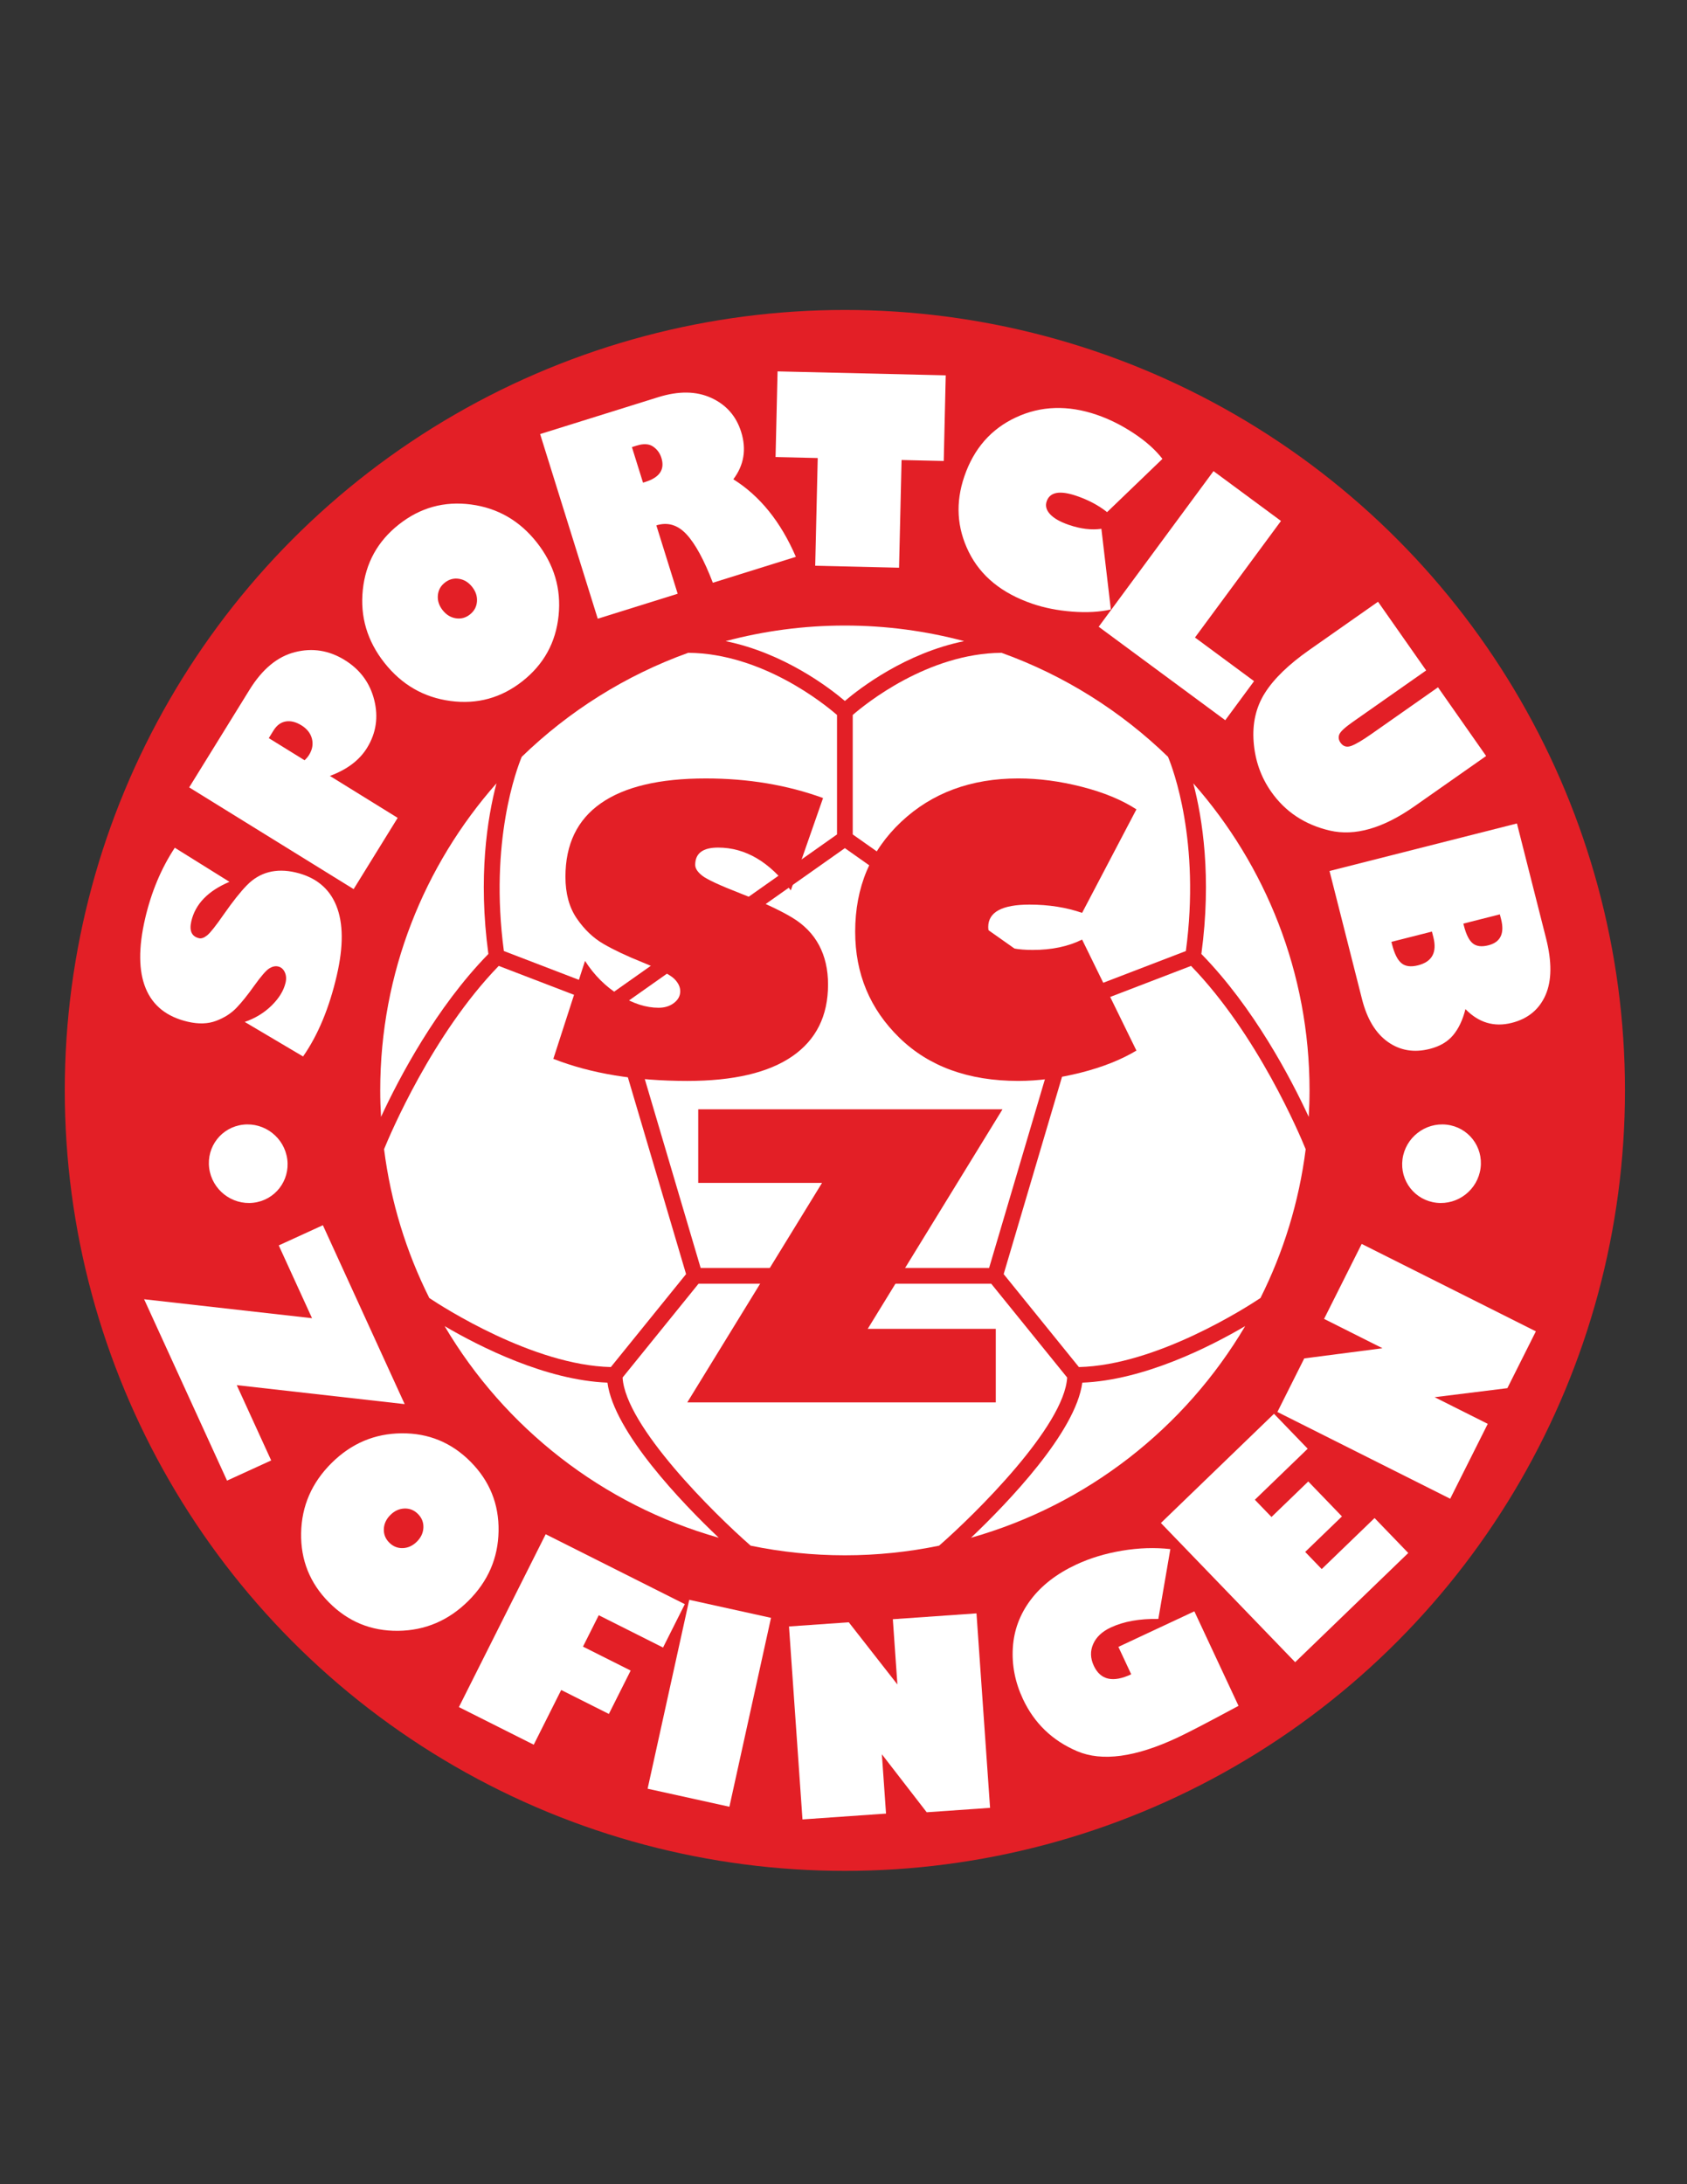 <?xml version="1.0" encoding="iso-8859-1"?>
<!-- Generator: Adobe Illustrator 24.0.1, SVG Export Plug-In . SVG Version: 6.00 Build 0)  -->
<svg version="1.1" id="Layer_1" xmlns="http://www.w3.org/2000/svg" xmlns:xlink="http://www.w3.org/1999/xlink" x="0px" y="0px"
	 viewBox="0 0 612 792" style="enable-background:new 0 0 612 792;" xml:space="preserve">
<rect x="0" y="0" width="612" height="792" fill="#333333" stroke="none"/>
<circle style="fill:#E31F26;" cx="306.5" cy="395.391" r="283"/>
<path style="fill:#FFFFFF;" d="M63.412,307.397l19.83,12.357c-7.772,3.281-12.385,8.047-13.836,14.301
	c-0.805,3.479,0.136,5.529,2.822,6.153c0.835,0.192,1.817-0.159,2.936-1.053c1.12-0.897,3.14-3.454,6.07-7.674
	c3.242-4.635,6.028-8.14,8.357-10.513c2.329-2.371,4.961-3.939,7.905-4.705c2.947-0.763,6.168-0.744,9.658,0.067
	c7.315,1.694,12.26,5.705,14.834,12.031c2.577,6.329,2.641,14.764,0.195,25.315c-2.741,11.836-6.819,21.639-12.237,29.408
	l-21.16-12.524c3.831-1.329,7.093-3.324,9.784-5.978c2.691-2.658,4.368-5.418,5.033-8.285c0.323-1.401,0.226-2.663-0.301-3.786
	c-0.526-1.122-1.329-1.811-2.404-2.059c-1.014-0.237-2.089,0-3.229,0.708c-1.139,0.708-2.986,2.841-5.543,6.407
	c-2.287,3.226-4.396,5.85-6.329,7.867c-1.931,2.017-4.379,3.587-7.346,4.716c-2.967,1.131-6.404,1.242-10.315,0.337
	c-7.582-1.757-12.669-5.785-15.268-12.086c-2.599-6.298-2.674-14.725-0.231-25.277C54.874,323.481,58.465,314.904,63.412,307.397z"
	/>
<path style="fill:#FFFFFF;" d="M68.632,285.51l21.895-35.408c4.621-7.474,10.106-12.017,16.455-13.632
	c6.348-1.613,12.376-0.655,18.083,2.874c5.577,3.448,9.143,8.284,10.702,14.501c1.557,6.218,0.68,12.006-2.632,17.366
	c-2.763,4.468-7.248,7.847-13.46,10.143l24.588,15.207L128.289,322.4L68.632,285.51z M97.511,267.649l12.978,8.025
	c0.68-0.632,1.229-1.284,1.639-1.948c1.197-1.939,1.543-3.897,1.033-5.869c-0.51-1.972-1.78-3.588-3.811-4.847
	c-2.008-1.239-3.905-1.708-5.699-1.404c-1.788,0.306-3.27,1.401-4.435,3.287L97.511,267.649z"/>
<path style="fill:#FFFFFF;" d="M189.536,247.004c-7.705,6.076-16.415,8.468-26.129,7.173c-9.711-1.295-17.7-5.917-23.962-13.855
	c-6.243-7.917-8.85-16.736-7.828-26.46c1.025-9.722,5.391-17.624,13.096-23.7c7.727-6.092,16.438-8.504,26.131-7.234
	c9.697,1.276,17.667,5.867,23.909,13.784c6.259,7.939,8.889,16.786,7.883,26.533C201.631,232.99,197.263,240.912,189.536,247.004z
	 M161.362,211.273c-1.535,1.209-2.373,2.761-2.523,4.655c-0.15,1.894,0.432,3.669,1.738,5.329c1.312,1.66,2.902,2.641,4.78,2.936
	c1.875,0.295,3.58-0.162,5.112-1.371c1.554-1.225,2.406-2.782,2.557-4.677c0.15-1.891-0.429-3.669-1.741-5.332
	c-1.306-1.657-2.899-2.638-4.777-2.934C164.632,209.585,162.914,210.048,161.362,211.273z"/>
<path style="fill:#FFFFFF;" d="M195.943,157.397l42.83-13.374c7.419-2.314,13.845-2.225,19.274,0.265
	c5.43,2.496,9.039,6.607,10.831,12.341c1.972,6.317,1.022,12.039-2.847,17.162c9.649,6.041,17.209,15.415,22.686,28.118
	l-30.115,9.401c-3.184-8.281-6.374-14.143-9.566-17.574c-3.195-3.432-6.836-4.51-10.931-3.231l7.738,24.79l-28.998,9.053
	L195.943,157.397z M229.242,162.119l4.028,12.898l0.816-0.254c5.212-1.627,7.164-4.53,5.858-8.716
	c-0.549-1.755-1.56-3.131-3.034-4.131c-1.474-0.997-3.446-1.114-5.908-0.345L229.242,162.119z"/>
<path style="fill:#FFFFFF;" d="M281.354,165.731l0.727-31.062l61.009,1.429l-0.723,31.059l-15.299-0.357l-0.913,39.057
	l-30.419-0.713l0.916-39.058L281.354,165.731z"/>
<path style="fill:#FFFFFF;" d="M421.701,166.394l-20.078,19.307c-3.092-2.452-6.764-4.407-11.026-5.867
	c-6.1-2.092-9.733-1.44-10.892,1.953c-0.557,1.622-0.145,3.184,1.249,4.68c1.387,1.494,3.66,2.783,6.814,3.861
	c4.256,1.459,8.184,1.93,11.783,1.417l3.438,29.26c-4.117,0.919-8.808,1.178-14.056,0.769c-5.253-0.409-10.079-1.365-14.479-2.872
	c-11.043-3.782-18.719-10.047-23.026-18.797c-4.318-8.75-4.842-17.878-1.583-27.385c3.444-10.059,9.694-17.19,18.747-21.391
	c9.048-4.201,18.825-4.507,29.328-0.908c4.539,1.557,9.013,3.797,13.426,6.716C415.745,160.054,419.199,163.141,421.701,166.394z"/>
<path style="fill:#FFFFFF;" d="M398.576,227.263l41.649-56.431l24.48,18.067l-31.198,42.267l21.432,15.822l-10.451,14.165
	L398.576,227.263z"/>
<path style="fill:#FFFFFF;" d="M539.131,274.131l-26.04,18.259c-11.366,7.97-21.588,10.895-30.669,8.781
	c-9.081-2.117-16.18-6.822-21.292-14.12c-3.705-5.282-5.817-11.285-6.34-18.009c-0.524-6.721,0.847-12.655,4.105-17.797
	c3.258-5.145,8.63-10.341,16.106-15.581l24.91-17.468l17.464,24.906l-26.602,18.655c-2.863,2.005-4.495,3.518-4.903,4.538
	c-0.406,1.02-0.267,2.02,0.424,3.003c0.964,1.376,2.256,1.769,3.882,1.178c1.621-0.59,4.056-2.02,7.293-4.29l24.196-16.967
	L539.131,274.131z"/>
<path style="fill:#FFFFFF;" d="M550.307,298.591l10.563,41.659c2.161,8.524,2.089,15.388-0.207,20.597
	c-2.3,5.212-6.373,8.561-12.223,10.045c-6.391,1.618-11.995-0.042-16.814-4.978c-0.975,3.897-2.462,7.044-4.461,9.44
	c-2.001,2.396-4.825,4.056-8.48,4.983c-5.706,1.445-10.77,0.602-15.199-2.532c-4.429-3.134-7.56-8.307-9.387-15.518l-11.783-46.459
	L550.307,298.591z M519.47,337.796l-14.702,3.727l0.228,0.917c0.857,3.374,1.995,5.647,3.415,6.816
	c1.416,1.173,3.42,1.432,6.006,0.777c5.109-1.296,6.964-4.694,5.571-10.187L519.47,337.796z M544.106,331.548l-13.232,3.357
	l0.184,0.741c0.813,3.195,1.882,5.337,3.22,6.424c1.337,1.089,3.22,1.323,5.655,0.705c4.395-1.114,5.939-4.262,4.63-9.438
	L544.106,331.548z"/>
<path style="fill:#FFFFFF;" d="M474.777,404.998c-6.523-14.075-19.972-39.694-38.954-59.087c3.789-27.868,0.379-49.297-2.93-61.874
	c26.217,29.722,42.174,68.699,42.174,111.355C475.068,398.616,474.956,401.817,474.777,404.998z"/>
<path style="fill:#FFFFFF;" d="M457.262,470.667c-4.891,3.265-37.695,24.39-65.863,25.038l-27.292-33.706l28.597-96.647
	l39.371-15.109c24.118,24.848,39.478,61.255,41.596,66.473C471.24,435.886,465.591,454.053,457.262,470.667z"/>
<path style="fill:#FFFFFF;" d="M221.601,495.704c-28.168-0.647-60.954-21.762-65.857-25.032
	c-8.335-16.625-13.984-34.798-16.416-53.975c2.142-5.258,17.5-41.628,41.598-66.456l39.366,15.112l28.597,96.644L221.601,495.704z"
	/>
<path style="fill:#FFFFFF;" d="M423.728,274.429c1.75,4.187,11.801,30.678,6.475,70.42l-39.434,15.137l-81.42-57.417v-43.317
	c4.564-3.963,27.141-22.313,53.971-22.546C386.128,244.896,406.658,257.882,423.728,274.429z"/>
<path style="fill:#FFFFFF;" d="M303.645,302.569l-81.417,57.417l-39.436-15.137c-5.323-39.736,4.732-66.225,6.48-70.418
	c17.07-16.546,37.597-29.533,60.408-37.726c26.826,0.234,49.406,18.583,53.965,22.55V302.569z"/>
<polygon style="fill:#FFFFFF;" points="254.181,459.776 225.943,364.348 306.497,307.539 387.054,364.348 358.818,459.776 "/>
<path style="fill:#FFFFFF;" d="M349.766,232.48c-21.259,4.332-37.791,17.034-43.268,21.691c-5.471-4.655-22.003-17.36-43.263-21.691
	c13.813-3.674,28.31-5.655,43.263-5.655C321.454,226.826,335.949,228.806,349.766,232.48z"/>
<path style="fill:#FFFFFF;" d="M180.109,284.037c-3.315,12.577-6.724,34.004-2.936,61.874
	c-18.973,19.39-32.419,44.999-38.948,59.075c-0.178-3.176-0.29-6.371-0.29-9.594C137.935,352.735,153.891,313.759,180.109,284.037z"
	/>
<path style="fill:#FFFFFF;" d="M161.292,480.857c12.87,7.548,36.778,19.615,59.075,20.496c2.381,17.933,27.006,43.544,40.374,56.241
	C218.592,545.683,183.109,517.782,161.292,480.857z"/>
<path style="fill:#FFFFFF;" d="M272.315,560.469c-13.24-11.57-45.416-43.332-46.455-60.966l27.55-34.022h106.178l27.55,34.022
	c-1.037,17.634-33.21,49.395-46.453,60.966c-11.043,2.279-22.474,3.488-34.188,3.488
	C294.79,563.956,283.357,562.747,272.315,560.469z"/>
<path style="fill:#FFFFFF;" d="M352.256,557.595c13.37-12.697,37.996-38.308,40.374-56.241
	c22.303-0.881,46.214-12.948,59.084-20.502C429.896,517.782,394.414,545.683,352.256,557.595z"/>
<path style="fill:#FFFFFF;" d="M98.377,529.56l-16.012,7.321l-30.082-65.768l60.915,6.874l-12.075-26.396l16.009-7.321
	l29.672,64.871l-60.916-6.88L98.377,529.56z"/>
<path style="fill:#FFFFFF;" d="M119.339,581.033c-6.915-6.963-10.282-15.343-10.101-25.143c0.181-9.794,3.863-18.257,11.039-25.382
	c7.153-7.104,15.619-10.697,25.396-10.786c9.777-0.09,18.123,3.348,25.037,10.311c6.933,6.986,10.321,15.365,10.159,25.143
	c-0.162,9.778-3.816,18.217-10.973,25.321c-7.176,7.12-15.666,10.736-25.463,10.846
	C134.634,591.456,126.269,588.019,119.339,581.033z M151.629,548.976c-1.374-1.382-3.014-2.044-4.912-1.978
	c-1.897,0.067-3.596,0.847-5.094,2.335c-1.501,1.493-2.296,3.187-2.376,5.081c-0.078,1.899,0.568,3.537,1.944,4.925
	c1.393,1.403,3.039,2.072,4.939,2.011c1.897-0.067,3.596-0.847,5.098-2.34c1.499-1.488,2.29-3.182,2.371-5.081
	C153.679,552.035,153.024,550.38,151.629,548.976z"/>
<path style="fill:#FFFFFF;" d="M166.477,619.001l31.483-62.677l50.475,25.355l-7.9,15.727l-23.327-11.717l-5.716,11.383
	l17.294,8.685l-7.903,15.727l-17.293-8.685l-9.964,19.839L166.477,619.001z"/>
<path style="fill:#FFFFFF;" d="M234.938,648.595l15.098-68.492l29.666,6.535l-15.095,68.497L234.938,648.595z"/>
<path style="fill:#FFFFFF;" d="M359.17,655.531l-22.987,1.604l-16.262-21.026l1.505,21.505l-30.308,2.117l-4.889-69.969
	l21.686-1.516l17.638,22.548l-1.654-23.661l30.347-2.117L359.17,655.531z"/>
<path style="fill:#FFFFFF;" d="M424.571,561.712l-4.357,25.326c-6.819-0.127-12.574,0.902-17.276,3.104
	c-3.125,1.46-5.248,3.459-6.362,5.995c-1.12,2.535-1.042,5.165,0.227,7.883c2.413,5.165,6.937,6.195,13.572,3.092l-4.653-9.95
	l27.561-12.886l16.018,34.273c-10.847,5.844-18.24,9.689-22.178,11.533c-15.227,7.115-27.344,8.752-36.359,4.914
	c-9.008-3.833-15.57-10.15-19.688-18.954c-2.825-6.05-4.045-12.245-3.644-18.584c0.395-6.346,2.547-12.119,6.457-17.327
	c3.906-5.208,9.421-9.482,16.541-12.809c5.002-2.339,10.53-4.01,16.575-5.03C413.054,561.271,418.91,561.083,424.571,561.712z"/>
<path style="fill:#FFFFFF;" d="M498.656,550.452l12.223,12.669l-41.026,39.595l-48.709-50.469l41.032-39.596l12.223,12.664
	l-19.169,18.502l6.033,6.25l13.343-12.875l12.222,12.67l-13.342,12.875l6,6.217L498.656,550.452z"/>
<path style="fill:#FFFFFF;" d="M557.17,482.756l-10.335,20.597l-26.386,3.277l19.271,9.665l-13.627,27.154l-62.687-31.46
	l9.749-19.427l28.385-3.682l-21.198-10.641l13.644-27.188L557.17,482.756z"/>
<path style="fill:#E31F26;" d="M298.583,289.368l-11.7,33.497c-7.661-10.351-16.46-15.529-26.394-15.529
	c-5.526,0-8.287,2.089-8.287,6.268c0,1.301,0.869,2.624,2.61,3.97c1.741,1.348,6.304,3.46,13.685,6.337
	c8.123,3.203,14.38,6.117,18.767,8.741c4.388,2.624,7.672,5.978,9.856,10.062c2.181,4.087,3.273,8.844,3.273,14.277
	c0,11.376-4.318,20.044-12.953,26.012c-8.635,5.966-21.335,8.947-38.093,8.947c-18.802,0-35.006-2.669-48.609-8.009l11.491-35.516
	c3.343,5.201,7.485,9.331,12.429,12.395c4.944,3.065,9.691,4.597,14.243,4.597c2.229,0,4.095-0.58,5.605-1.741
	c1.51-1.159,2.265-2.577,2.265-4.248c0-1.577-0.732-3.086-2.195-4.527c-1.462-1.437-5.326-3.434-11.594-5.989
	c-5.666-2.273-10.354-4.491-14.067-6.649c-3.716-2.159-6.941-5.234-9.68-9.228c-2.741-3.992-4.109-9.028-4.109-15.112
	c0-11.792,4.292-20.684,12.883-26.672c8.588-5.989,21.263-8.984,38.023-8.984C271.354,282.265,285.536,284.633,298.583,289.368z"/>
<path style="fill:#E31F26;" d="M412.264,293.477l-19.706,37.536c-5.76-1.995-12.122-2.995-19.086-2.995
	c-9.984,0-14.97,2.717-14.97,8.148c0,2.602,1.392,4.632,4.178,6.095c2.786,1.463,6.758,2.192,11.906,2.192
	c6.963,0,12.959-1.253,17.972-3.761l19.706,40.252c-5.571,3.343-12.307,6.014-20.195,8.009c-7.895,1.995-15.439,2.995-22.63,2.995
	c-18.062,0-32.447-5.209-43.144-15.633c-10.707-10.424-16.058-23.249-16.058-38.478c0-16.109,5.573-29.399,16.715-39.868
	c11.143-10.468,25.305-15.705,42.487-15.705c7.42,0,15.097,1.012,23.009,3.031C400.369,287.315,406.971,290.042,412.264,293.477z"/>
<path style="fill:#E31F26;" d="M361.243,481.848v26.67H249.326l48.887-79.596h-44.918v-26.676h110.382l-48.887,79.602H361.243z"/>
<path style="fill:#FFFFFF;" d="M104.21,420.344c-1.03-7.819-8.203-13.429-16.02-12.532c-7.822,0.896-13.323,7.959-12.299,15.777
	c1.031,7.816,8.201,13.432,16.026,12.535C99.73,435.228,105.238,428.163,104.21,420.344z"/>
<path style="fill:#FFFFFF;" d="M524.812,407.813c-7.816-0.897-14.991,4.713-16.022,12.532c-1.025,7.819,4.479,14.884,12.295,15.78
	c7.822,0.897,14.993-4.718,16.023-12.535C538.134,415.772,532.635,408.709,524.812,407.813z"/>
</svg>
